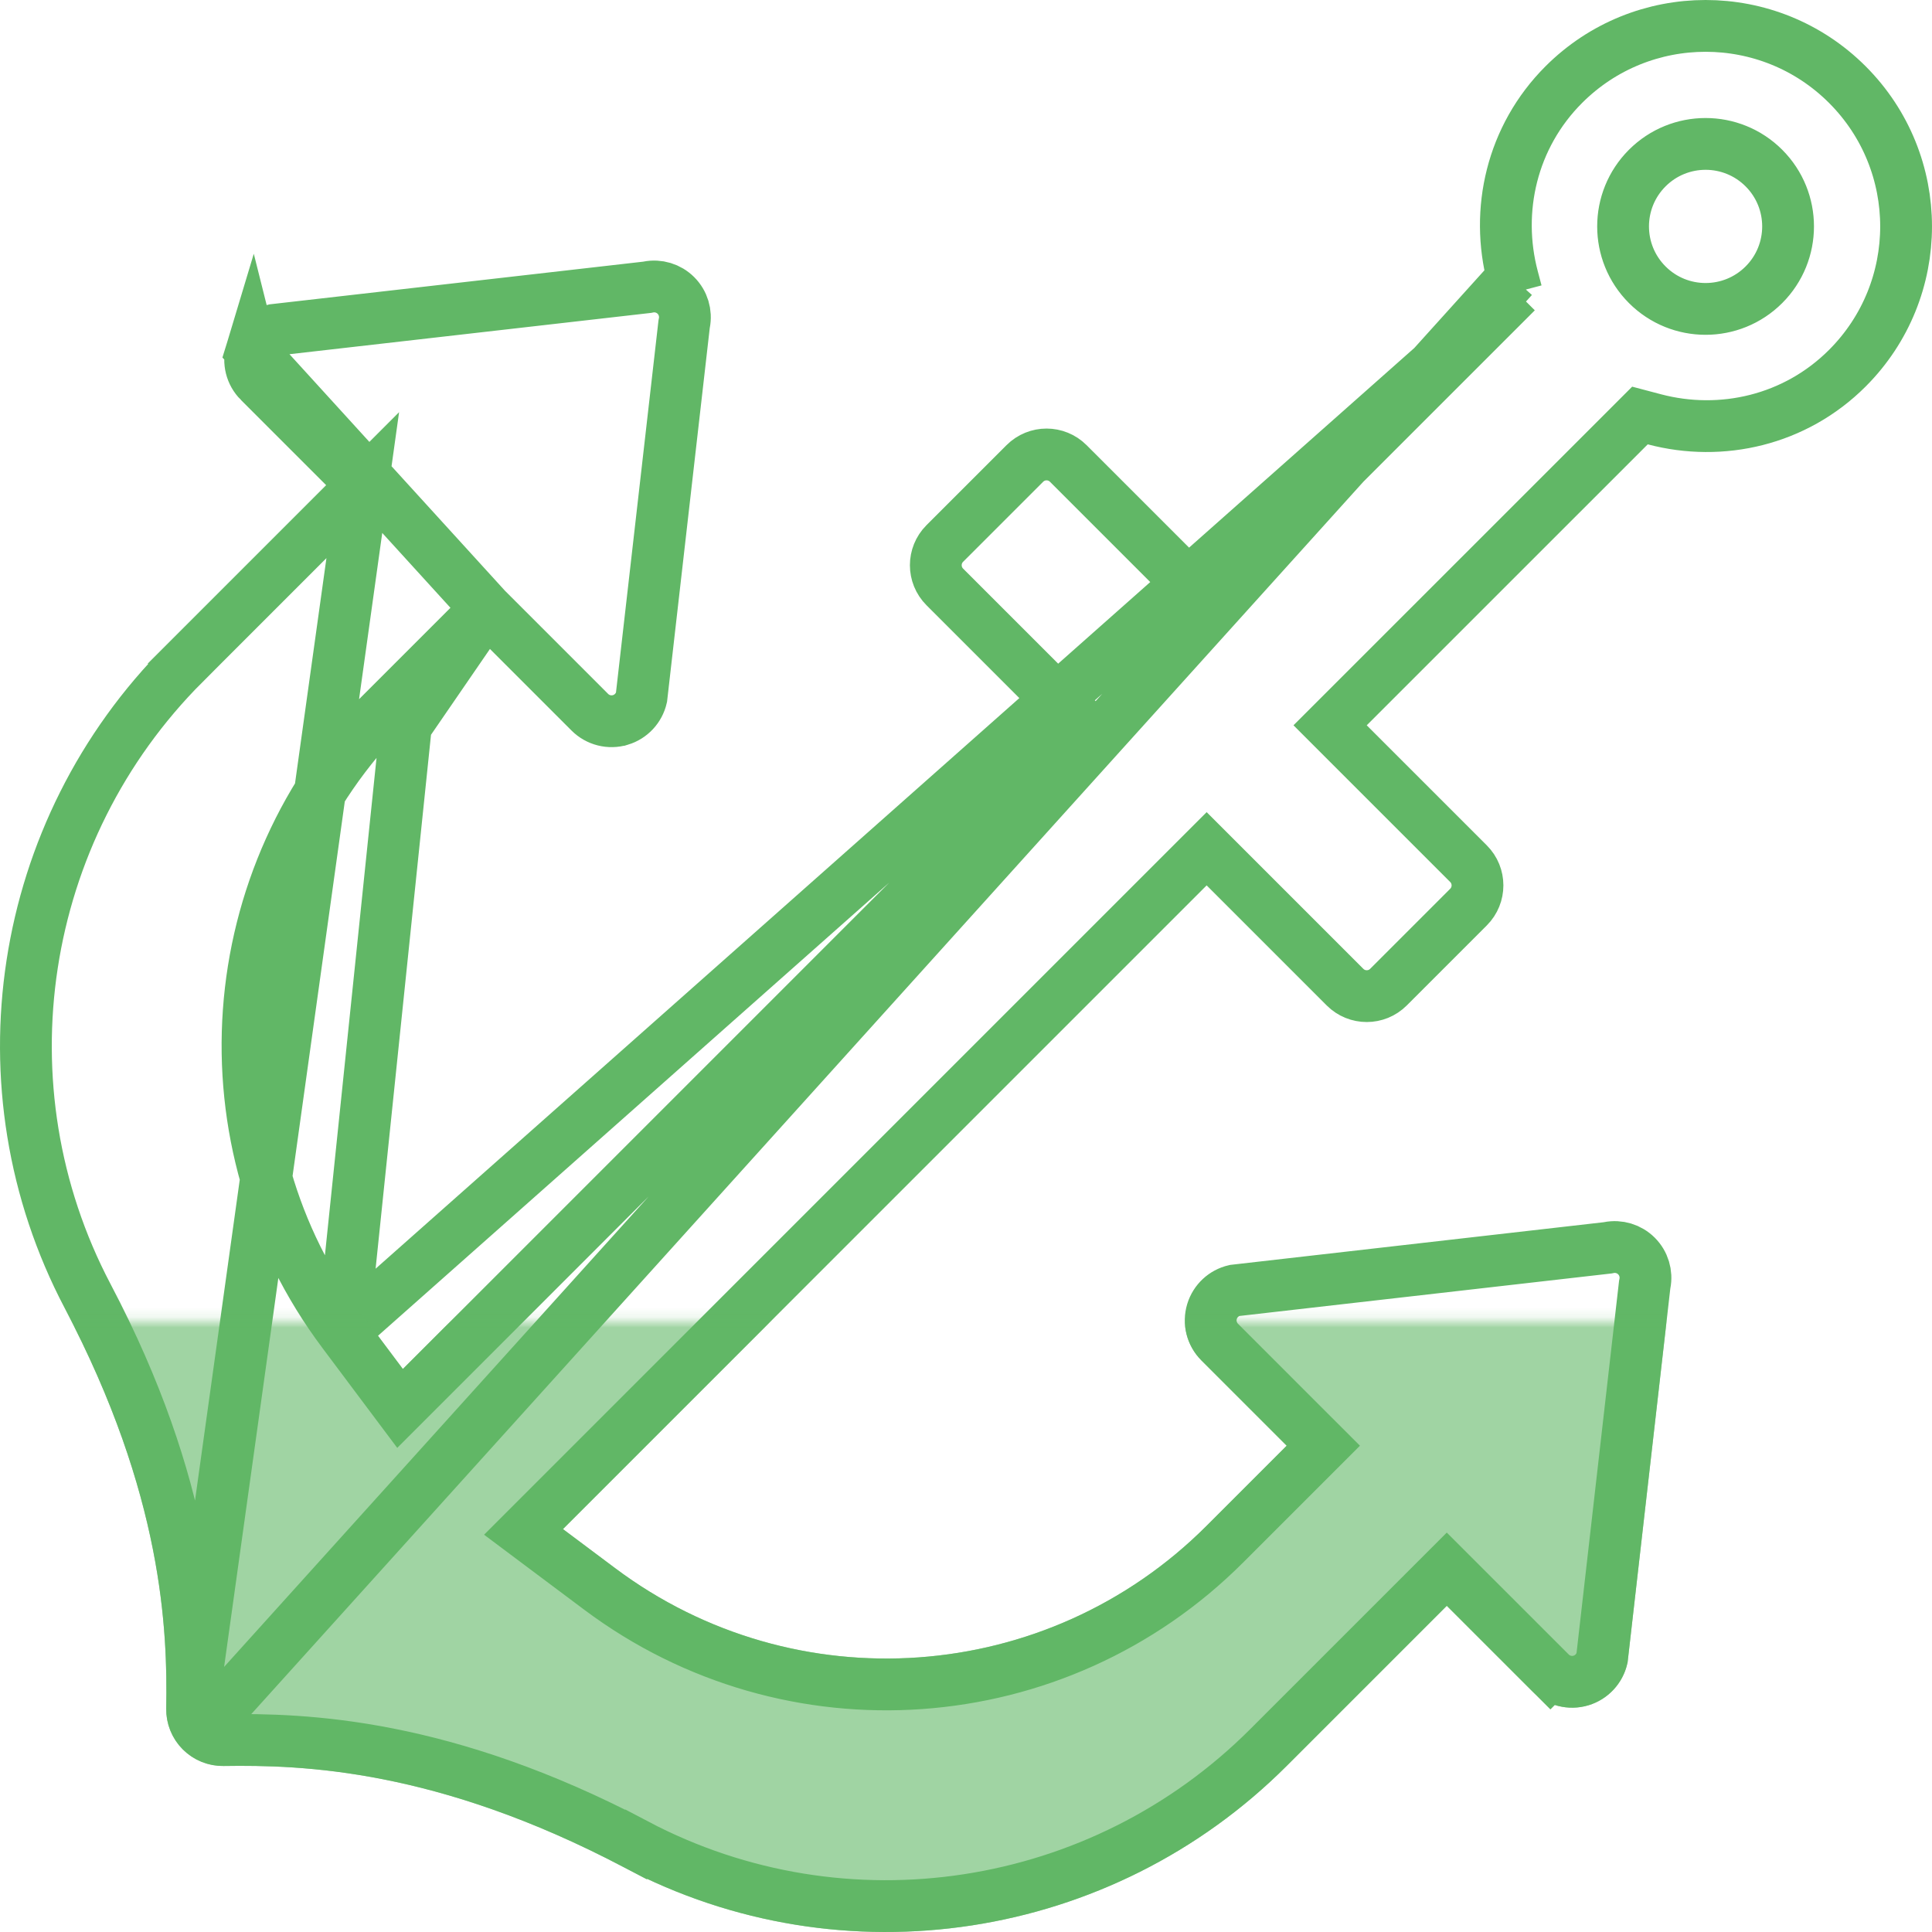 <svg width="187" height="187" viewBox="0 0 187 187" fill="none" xmlns="http://www.w3.org/2000/svg">
    <g clip-path="url(#clip0_391_2652)">
        <path d="M146.782 28.265L145.763 29.285L118.565 56.479L116.792 58.251L115.02 56.479L103.398 44.858L103.398 44.858C102.238 43.697 100.356 43.697 99.196 44.858L99.196 44.858L91.447 52.605C91.447 52.605 91.447 52.605 91.447 52.605C90.287 53.766 90.287 55.647 91.447 56.808L103.069 68.43L104.841 70.202L103.069 71.975L40.766 134.279L38.721 136.324L36.987 134.009L33.197 128.947M146.782 28.265L33.197 128.947M146.782 28.265L146.414 26.872M146.782 28.265L146.414 26.872M33.197 128.947C19.393 110.515 21.234 84.739 37.518 68.455L39.29 70.227M33.197 128.947L39.29 70.227M39.29 70.227L37.518 68.455L45.291 60.682L47.063 58.91M39.29 70.227L47.063 58.91M146.414 26.872C144.699 20.382 146.312 13.241 151.362 8.19C158.941 0.612 171.229 0.612 178.808 8.191C186.387 15.77 186.387 28.058 178.808 35.636L178.807 35.637C173.758 40.687 166.616 42.299 160.126 40.585L158.733 40.217L157.714 41.236L130.516 68.43L128.743 70.202L130.515 71.975L142.137 83.596C143.298 84.757 143.298 86.638 142.137 87.799L134.389 95.547C133.229 96.707 131.347 96.707 130.187 95.547L130.187 95.547L118.565 83.925L116.793 82.153L115.02 83.925L52.716 146.229L50.671 148.274L52.986 150.008L58.048 153.798C76.48 167.602 102.256 165.76 118.539 149.477L126.312 141.704L128.085 139.932L126.312 138.16L118.055 129.902C117.281 129.128 116.995 127.989 117.312 126.939C117.622 125.919 118.453 125.145 119.487 124.906L155.505 120.791L155.609 120.779L155.712 120.758C156.686 120.564 157.693 120.868 158.396 121.571C159.1 122.274 159.404 123.282 159.209 124.254L159.189 124.358L159.177 124.462L155.062 160.481C154.823 161.515 154.048 162.347 153.028 162.655L153.028 162.655C151.979 162.973 150.84 162.687 150.065 161.912L148.293 163.685L150.065 161.912L141.808 153.656L140.035 151.884L138.263 153.656L122.768 169.151C106.611 185.309 81.765 189.161 61.563 178.523L60.396 180.741L61.563 178.523C42.99 168.744 29.483 168.304 21.613 168.425C20.807 168.437 20.031 168.122 19.463 167.552L19.463 167.552M146.414 26.872L19.463 167.552M47.063 58.91L48.836 60.682L57.092 68.939C57.868 69.714 59.006 70 60.054 69.682L60.055 69.682C61.075 69.373 61.85 68.542 62.089 67.507L66.204 31.489L66.216 31.385L66.236 31.282C66.431 30.308 66.126 29.301 65.424 28.599L65.423 28.598C64.721 27.895 63.714 27.59 62.74 27.785L62.637 27.806L62.532 27.818L26.514 31.933C25.481 32.172 24.649 32.946 24.34 33.967L47.063 58.91ZM35.112 46.959L33.34 48.732L17.845 64.227L16.072 62.455L17.845 64.227C1.684 80.388 -2.158 105.236 8.48 125.447C18.252 144.012 18.732 157.575 18.595 165.397L35.112 46.959ZM35.112 46.959L33.34 45.187M35.112 46.959L33.34 45.187M33.34 45.187L25.083 36.931C25.083 36.931 25.083 36.931 25.083 36.931M33.34 45.187L25.083 36.931M19.463 167.552C18.894 166.982 18.581 166.206 18.595 165.398L19.463 167.552ZM25.083 36.931C25.083 36.931 25.083 36.93 25.083 36.93M25.083 36.931L25.083 36.93M25.083 36.93C24.308 36.155 24.023 35.017 24.34 33.968L25.083 36.93ZM159.439 16.268C156.32 19.386 156.32 24.444 159.439 27.561C162.557 30.679 167.612 30.679 170.731 27.561C173.85 24.443 173.849 19.387 170.731 16.268C167.613 13.15 162.557 13.15 159.439 16.268Z" stroke="#61B766" stroke-width="5.013"/>
        <mask id="mask0_391_2652" style="mask-type:alpha" maskUnits="userSpaceOnUse" x="0" y="127" width="188" height="61">
            <path d="M0 127.84H15.337H38.853H60.315H82.72H101.495H129.093H155.668H188V188H0V127.84Z" fill="#D9D9D9"/>
        </mask>
        <g mask="url(#mask0_391_2652)">
            <path opacity="0.6" d="M180.58 6.418C172.023 -2.14 158.147 -2.14 149.589 6.418C143.868 12.139 142.063 20.215 143.991 27.512L116.793 54.706L105.171 43.085C103.031 40.945 99.563 40.945 97.423 43.085L89.675 50.832C87.535 52.972 87.535 56.441 89.675 58.58L101.296 70.202L38.993 132.506L35.203 127.444C22.147 110.009 23.888 85.629 39.29 70.227L47.063 62.454L55.32 70.711C56.749 72.14 58.847 72.666 60.781 72.081C62.715 71.495 64.17 69.892 64.566 67.911L68.694 31.773C69.054 29.977 68.491 28.12 67.196 26.825C65.901 25.53 64.044 24.967 62.248 25.327L26.11 29.456C24.129 29.852 22.526 31.307 21.941 33.241C21.355 35.175 21.882 37.273 23.31 38.702L31.567 46.959L16.072 62.454C-0.859 79.386 -4.891 105.425 6.262 126.614C15.781 144.699 16.221 157.813 16.089 165.353C16.063 166.838 16.639 168.269 17.688 169.321C18.736 170.373 20.166 170.953 21.651 170.931C29.251 170.814 42.306 171.216 60.396 180.741C81.577 191.894 107.613 187.851 124.54 170.923L140.036 155.428L148.293 163.684C149.721 165.113 151.82 165.64 153.754 165.054C155.688 164.469 157.143 162.866 157.539 160.885L161.667 124.746C162.027 122.951 161.464 121.094 160.169 119.798C158.874 118.503 157.017 117.941 155.221 118.3L119.082 122.429C117.101 122.825 115.499 124.28 114.913 126.213C114.328 128.147 114.854 130.246 116.283 131.674L124.54 139.932L116.767 147.704C101.365 163.106 76.984 164.848 59.55 151.791L54.489 148.001L116.793 85.697L128.414 97.319C130.553 99.458 134.022 99.458 136.162 97.319L143.91 89.571C146.049 87.431 146.049 83.963 143.91 81.823L132.288 70.202L159.486 43.008C166.782 44.935 174.859 43.13 180.58 37.409C189.138 28.852 189.138 14.976 180.58 6.418ZM168.959 25.788C166.819 27.927 163.351 27.927 161.211 25.788C159.071 23.649 159.071 20.18 161.211 18.04C163.351 15.901 166.819 15.901 168.959 18.04C171.098 20.18 171.098 23.649 168.959 25.788Z" fill="#61B766"/>
        </g>
    </g>
    <defs>
        <clipPath id="clip0_391_2652">
            <rect width="187" height="187" fill="white"/>
        </clipPath>
    </defs>
</svg>
